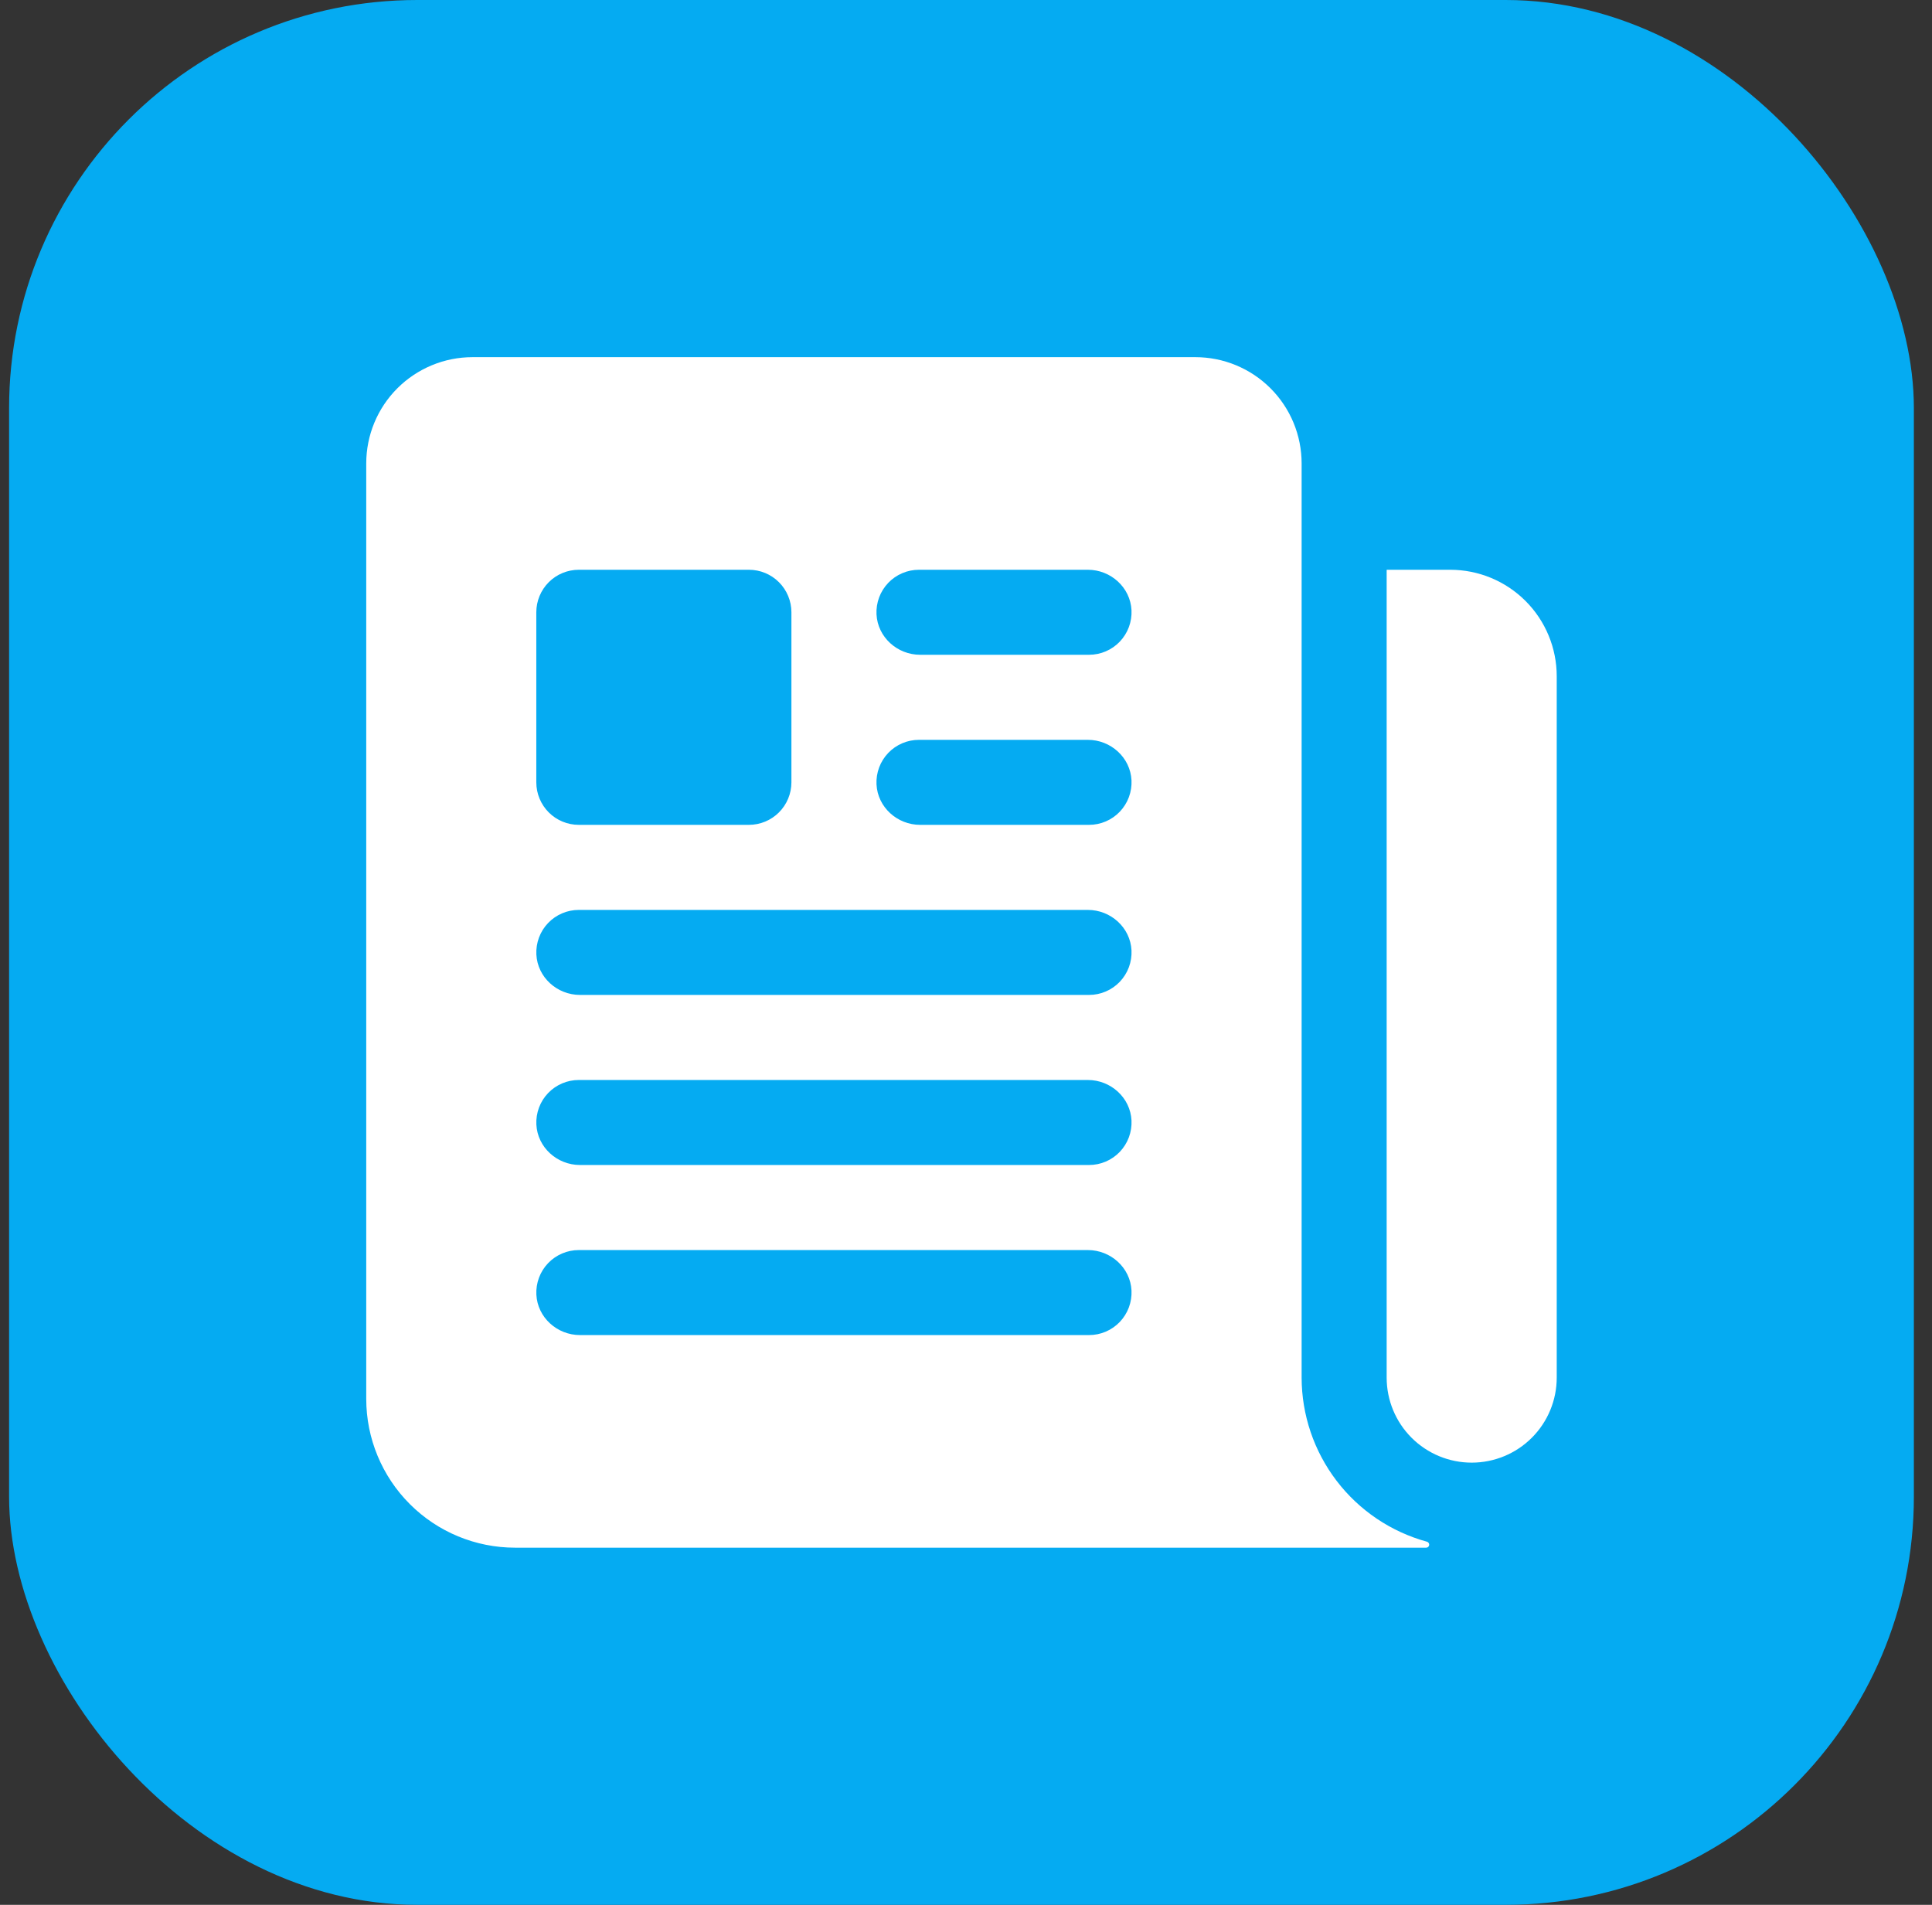 <svg width="71" height="70" viewBox="0 0 71 70" fill="none" xmlns="http://www.w3.org/2000/svg">
<rect x="0" y="0" width="71" height="70" fill="#333333" stroke="none"/>
<rect x="0.334" width="70" height="70" rx="15" fill="#05ABF2"/>
<path d="M53.294 20.938H50.968C50.965 20.938 50.963 20.938 50.962 20.94C50.96 20.942 50.959 20.944 50.959 20.946V50.625C50.959 51.454 51.288 52.249 51.874 52.835C52.46 53.421 53.255 53.75 54.084 53.75C54.913 53.75 55.708 53.421 56.294 52.835C56.88 52.249 57.209 51.454 57.209 50.625V24.852C57.209 23.814 56.797 22.818 56.062 22.084C55.328 21.35 54.332 20.938 53.294 20.938Z" fill="white"/>
<path d="M47.834 50.625V17.031C47.834 16.518 47.733 16.01 47.537 15.536C47.34 15.062 47.053 14.632 46.69 14.269C46.327 13.906 45.897 13.619 45.423 13.422C44.949 13.226 44.441 13.125 43.928 13.125H17.365C16.329 13.125 15.336 13.537 14.603 14.269C13.87 15.002 13.459 15.995 13.459 17.031V51.406C13.459 52.857 14.035 54.248 15.061 55.273C16.086 56.299 17.477 56.875 18.928 56.875H52.409C52.424 56.875 52.439 56.872 52.452 56.867C52.466 56.861 52.478 56.853 52.489 56.842C52.499 56.832 52.508 56.819 52.513 56.806C52.519 56.792 52.522 56.778 52.522 56.763C52.521 56.738 52.513 56.714 52.498 56.695C52.483 56.675 52.462 56.661 52.438 56.655C51.117 56.293 49.95 55.506 49.119 54.417C48.287 53.328 47.836 51.996 47.834 50.625ZM19.709 22.5C19.709 22.086 19.874 21.688 20.167 21.395C20.46 21.102 20.857 20.938 21.271 20.938H27.521C27.936 20.938 28.333 21.102 28.626 21.395C28.919 21.688 29.084 22.086 29.084 22.5V28.75C29.084 29.164 28.919 29.562 28.626 29.855C28.333 30.148 27.936 30.312 27.521 30.312H21.271C20.857 30.312 20.46 30.148 20.167 29.855C19.874 29.562 19.709 29.164 19.709 28.75V22.5ZM40.022 49.062H21.315C20.475 49.062 19.753 48.416 19.711 47.575C19.701 47.364 19.734 47.153 19.807 46.955C19.881 46.756 19.994 46.575 20.14 46.422C20.286 46.269 20.462 46.147 20.656 46.064C20.851 45.98 21.06 45.938 21.271 45.938H39.977C40.818 45.938 41.54 46.584 41.582 47.425C41.592 47.636 41.559 47.847 41.486 48.045C41.412 48.244 41.298 48.425 41.153 48.578C41.007 48.731 40.831 48.853 40.637 48.936C40.442 49.02 40.233 49.062 40.022 49.062ZM40.022 42.812H21.315C20.475 42.812 19.753 42.166 19.711 41.325C19.701 41.114 19.734 40.903 19.807 40.705C19.881 40.506 19.994 40.325 20.14 40.172C20.286 40.019 20.462 39.897 20.656 39.814C20.851 39.73 21.06 39.688 21.271 39.688H39.977C40.818 39.688 41.54 40.334 41.582 41.175C41.592 41.386 41.559 41.597 41.486 41.795C41.412 41.994 41.298 42.175 41.153 42.328C41.007 42.481 40.831 42.603 40.637 42.686C40.442 42.77 40.233 42.812 40.022 42.812ZM40.022 36.562H21.315C20.475 36.562 19.753 35.916 19.711 35.075C19.701 34.864 19.734 34.653 19.807 34.455C19.881 34.256 19.994 34.075 20.14 33.922C20.286 33.769 20.462 33.647 20.656 33.564C20.851 33.48 21.06 33.438 21.271 33.438H39.977C40.818 33.438 41.54 34.084 41.582 34.925C41.592 35.136 41.559 35.347 41.486 35.545C41.412 35.744 41.298 35.925 41.153 36.078C41.007 36.231 40.831 36.353 40.637 36.436C40.442 36.52 40.233 36.562 40.022 36.562ZM40.022 30.312H33.815C32.975 30.312 32.253 29.666 32.211 28.825C32.201 28.614 32.234 28.403 32.307 28.205C32.381 28.006 32.495 27.825 32.64 27.672C32.786 27.519 32.962 27.397 33.156 27.314C33.351 27.23 33.56 27.188 33.772 27.188H39.977C40.818 27.188 41.54 27.834 41.582 28.675C41.592 28.886 41.559 29.097 41.486 29.295C41.412 29.494 41.298 29.675 41.153 29.828C41.007 29.981 40.831 30.103 40.637 30.186C40.442 30.27 40.233 30.312 40.022 30.312ZM40.022 24.062H33.815C32.975 24.062 32.253 23.416 32.211 22.575C32.201 22.364 32.234 22.153 32.307 21.955C32.381 21.756 32.495 21.575 32.64 21.422C32.786 21.269 32.962 21.147 33.156 21.064C33.351 20.98 33.56 20.938 33.772 20.938H39.977C40.818 20.938 41.54 21.584 41.582 22.425C41.592 22.636 41.559 22.847 41.486 23.045C41.412 23.244 41.298 23.425 41.153 23.578C41.007 23.731 40.831 23.853 40.637 23.936C40.442 24.02 40.233 24.062 40.022 24.062Z" fill="white"/>
</svg>
